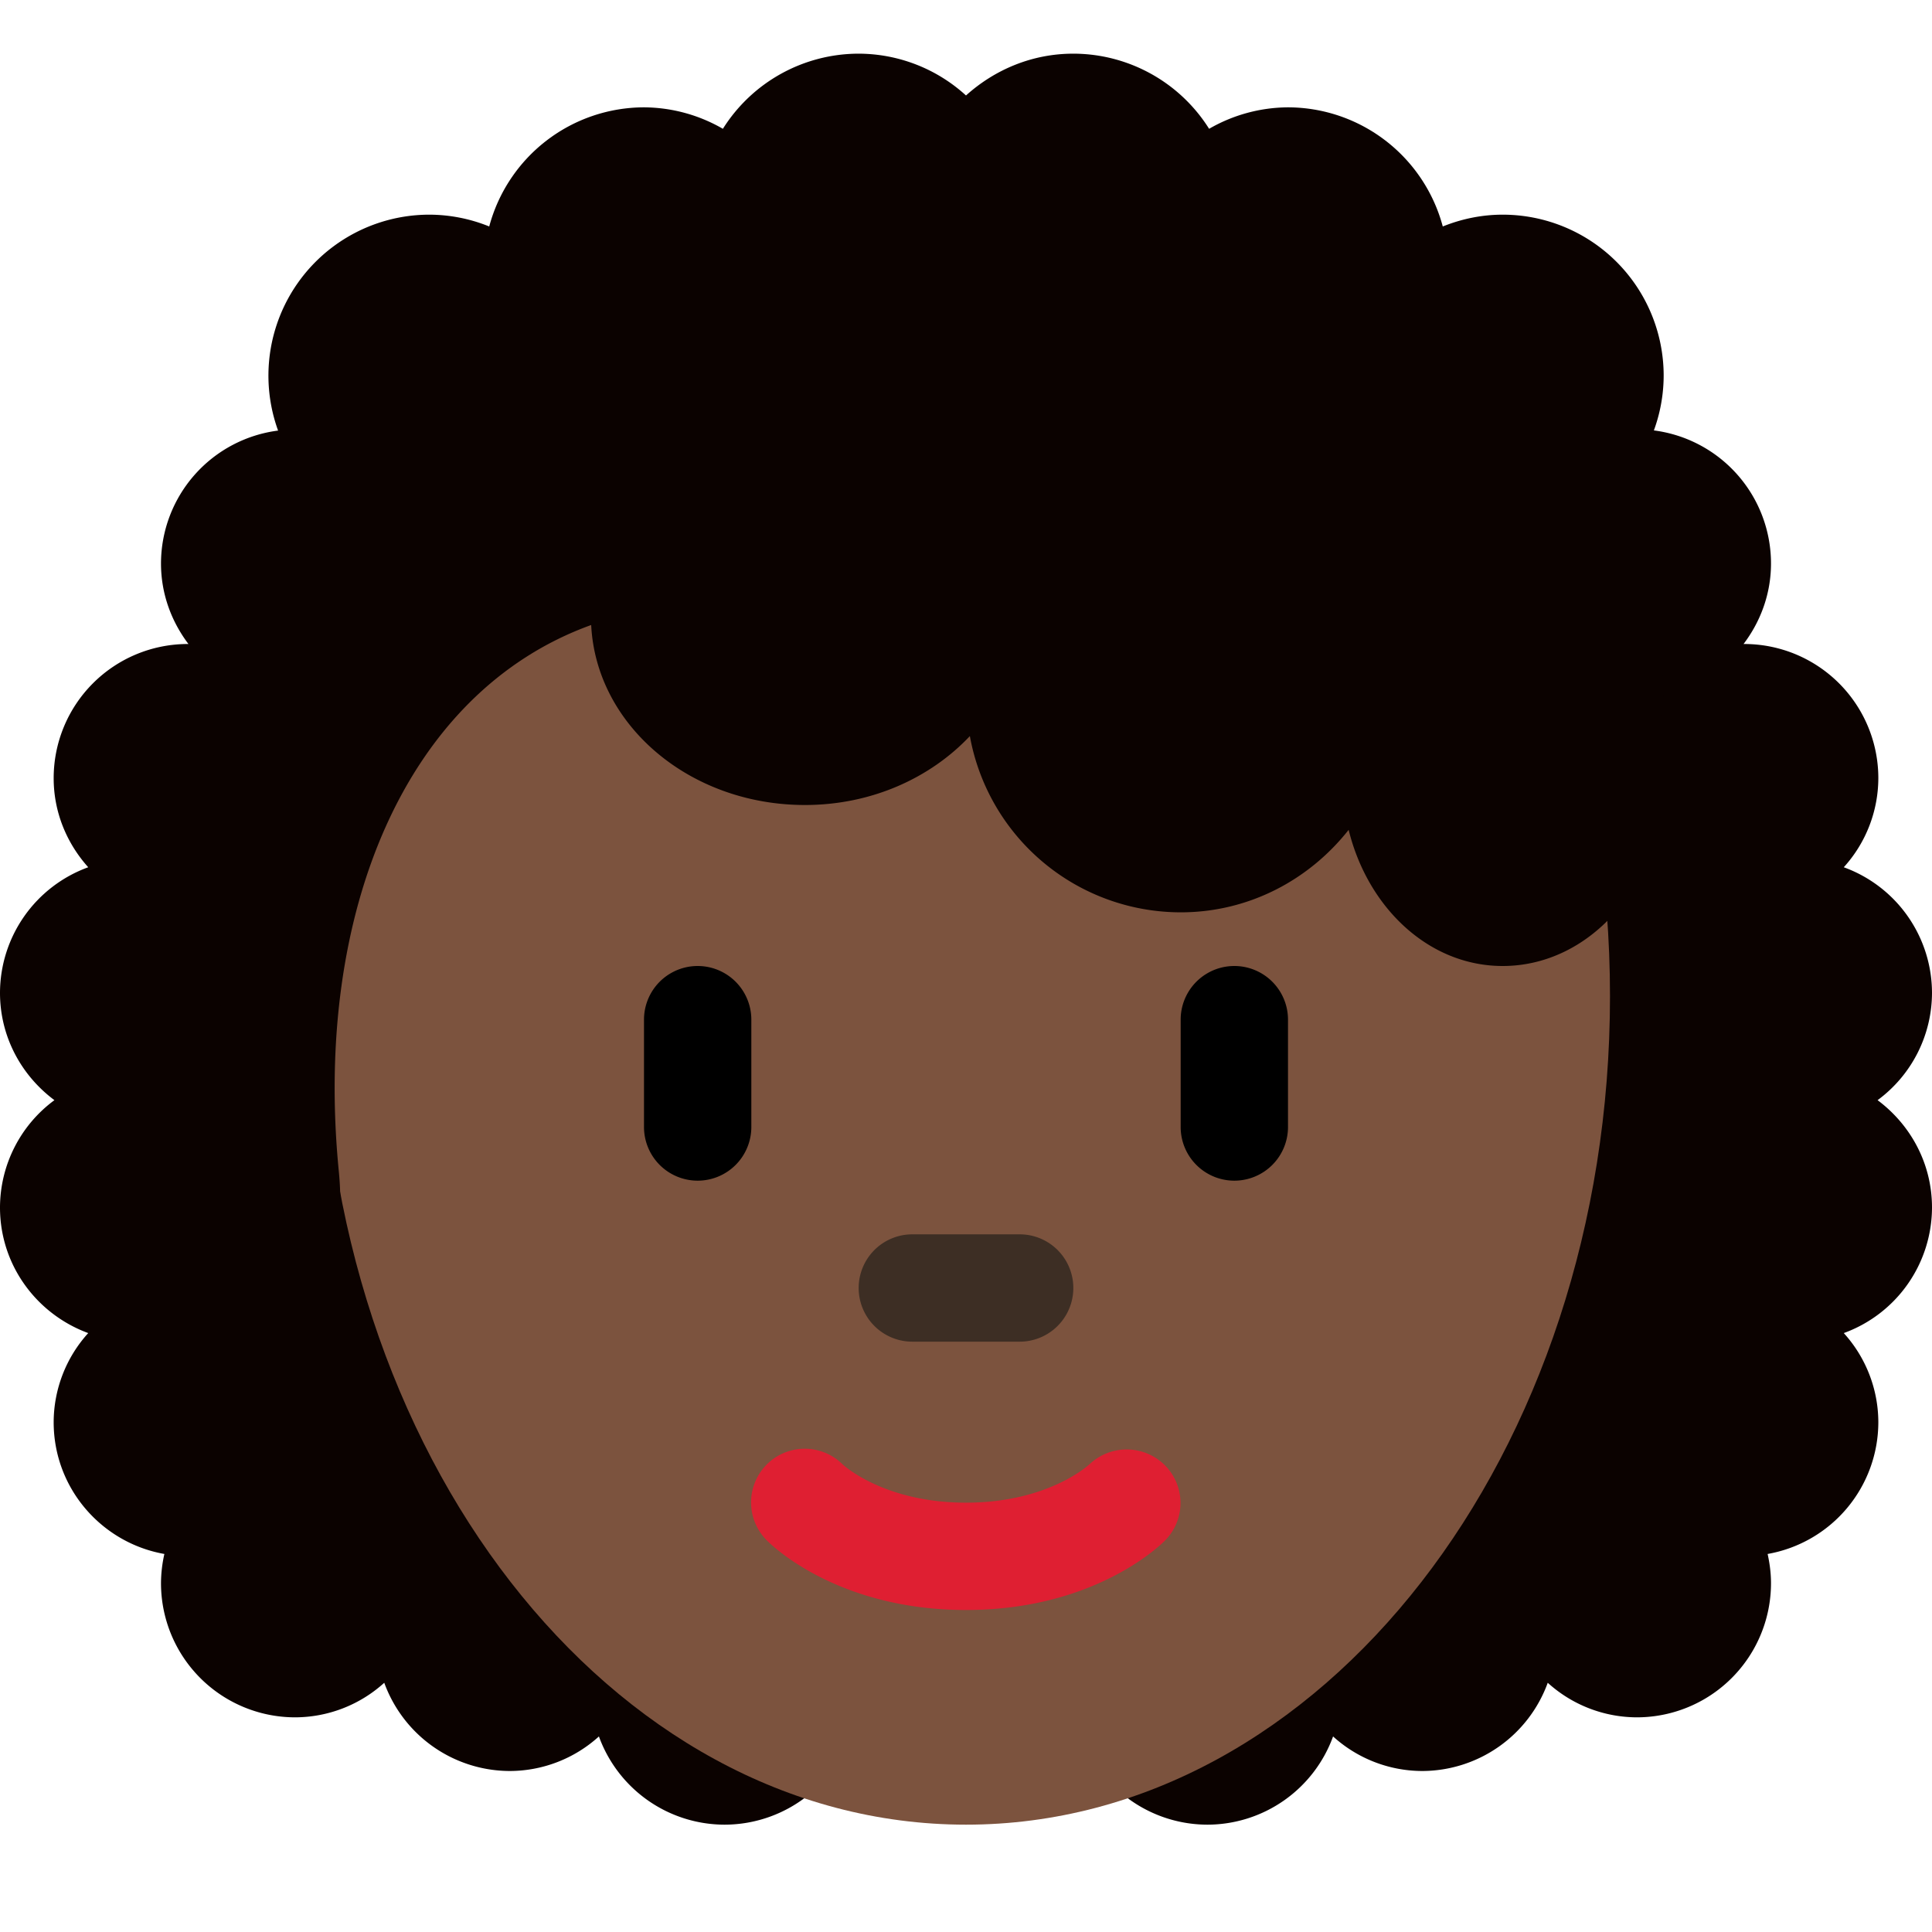 <svg xmlns="http://www.w3.org/2000/svg" viewBox="0 0 36 36"><path fill="#0B0200" d="M34.986 20.5a2.489 2.489 0 001.014-2 2.495 2.495 0 00-1.644-2.34A2.48 2.48 0 0035 14.5a2.5 2.5 0 00-2.5-2.5l-.012.001c.317-.419.512-.935.512-1.501A2.5 2.5 0 0030.5 8a2.48 2.48 0 00-1.614.605C26.106 5.213 22.196 3 18 3 13.706 3 9.711 5.031 6.921 8.446A2.5 2.5 0 003 10.5c0 .566.195 1.082.512 1.501L3.5 12A2.5 2.5 0 001 14.5c0 .64.248 1.218.644 1.66A2.495 2.495 0 000 18.5c0 .822.402 1.544 1.014 2A2.489 2.489 0 000 22.5c0 1.078.687 1.989 1.644 2.34A2.48 2.48 0 001 26.5c0 1.231.892 2.249 2.063 2.456A2.506 2.506 0 003 29.5 2.5 2.5 0 005.5 32a2.48 2.48 0 001.66-.644A2.495 2.495 0 009.5 33a2.48 2.48 0 001.66-.644A2.495 2.495 0 0013.5 34a2.496 2.496 0 002.455-2.056c.673.034 1.353.056 2.045.056.691 0 1.37-.031 2.043-.078A2.495 2.495 0 0022.5 34a2.495 2.495 0 002.34-1.644A2.48 2.48 0 0026.5 33a2.495 2.495 0 002.34-1.644A2.48 2.48 0 0030.5 32a2.5 2.5 0 002.5-2.5c0-.187-.024-.368-.063-.544A2.496 2.496 0 0035 26.5a2.48 2.48 0 00-.644-1.66A2.495 2.495 0 0036 22.5c0-.822-.402-1.544-1.014-2z"/><path fill="#7C533E" d="M6 18.562c0-8.526 5.373-15.438 12-15.438s12 6.912 12 15.438S24.627 34 18 34 6 27.088 6 18.562z"/><path fill="#DF1F32" d="M18 30c-2.347 0-3.575-1.16-3.707-1.293a.999.999 0 011.404-1.424c.051.047.806.717 2.303.717 1.519 0 2.273-.69 2.305-.719a1.008 1.008 0 011.408.029.994.994 0 01-.006 1.397C21.575 28.84 20.347 30 18 30z"/><path fill="#3D2E24" d="M19 25h-2a1 1 0 110-2h2a1 1 0 110 2z"/><path d="M13 22a1 1 0 01-1-1v-2a1 1 0 012 0v2a1 1 0 01-1 1zm10 0a1 1 0 01-1-1v-2a1 1 0 112 0v2a1 1 0 01-1 1z"/><path fill="#0B0200" d="M29.811 9.377A2.984 2.984 0 0031 7a3 3 0 00-3-3c-.395 0-.77.081-1.116.22A2.992 2.992 0 0024 2a2.97 2.97 0 00-1.47.4A2.992 2.992 0 0020 1c-.772 0-1.468.3-2 .779A2.978 2.978 0 0016 1a2.992 2.992 0 00-2.53 1.4A2.97 2.97 0 0012 2a2.992 2.992 0 00-2.884 2.22A2.984 2.984 0 008 4a3 3 0 00-1.667 5.493c-1.26 1.834-2.051 3.661-2.458 4.882-1.125 3.375 2.827 11.418 2.437 7.437-.468-4.788 1.236-8.915 4.704-10.166C11.107 13.51 12.848 15 15 15c1.242 0 2.339-.506 3.072-1.284A3.996 3.996 0 0022 17c1.275 0 2.397-.608 3.13-1.537C25.49 16.925 26.632 18 28 18c1.657 0 3-1.567 3-3.5a4.02 4.02 0 00-.116-.914c.069-.177.116-.368.116-.586 0-.932-.387-2.249-1.189-3.623z"/></svg>